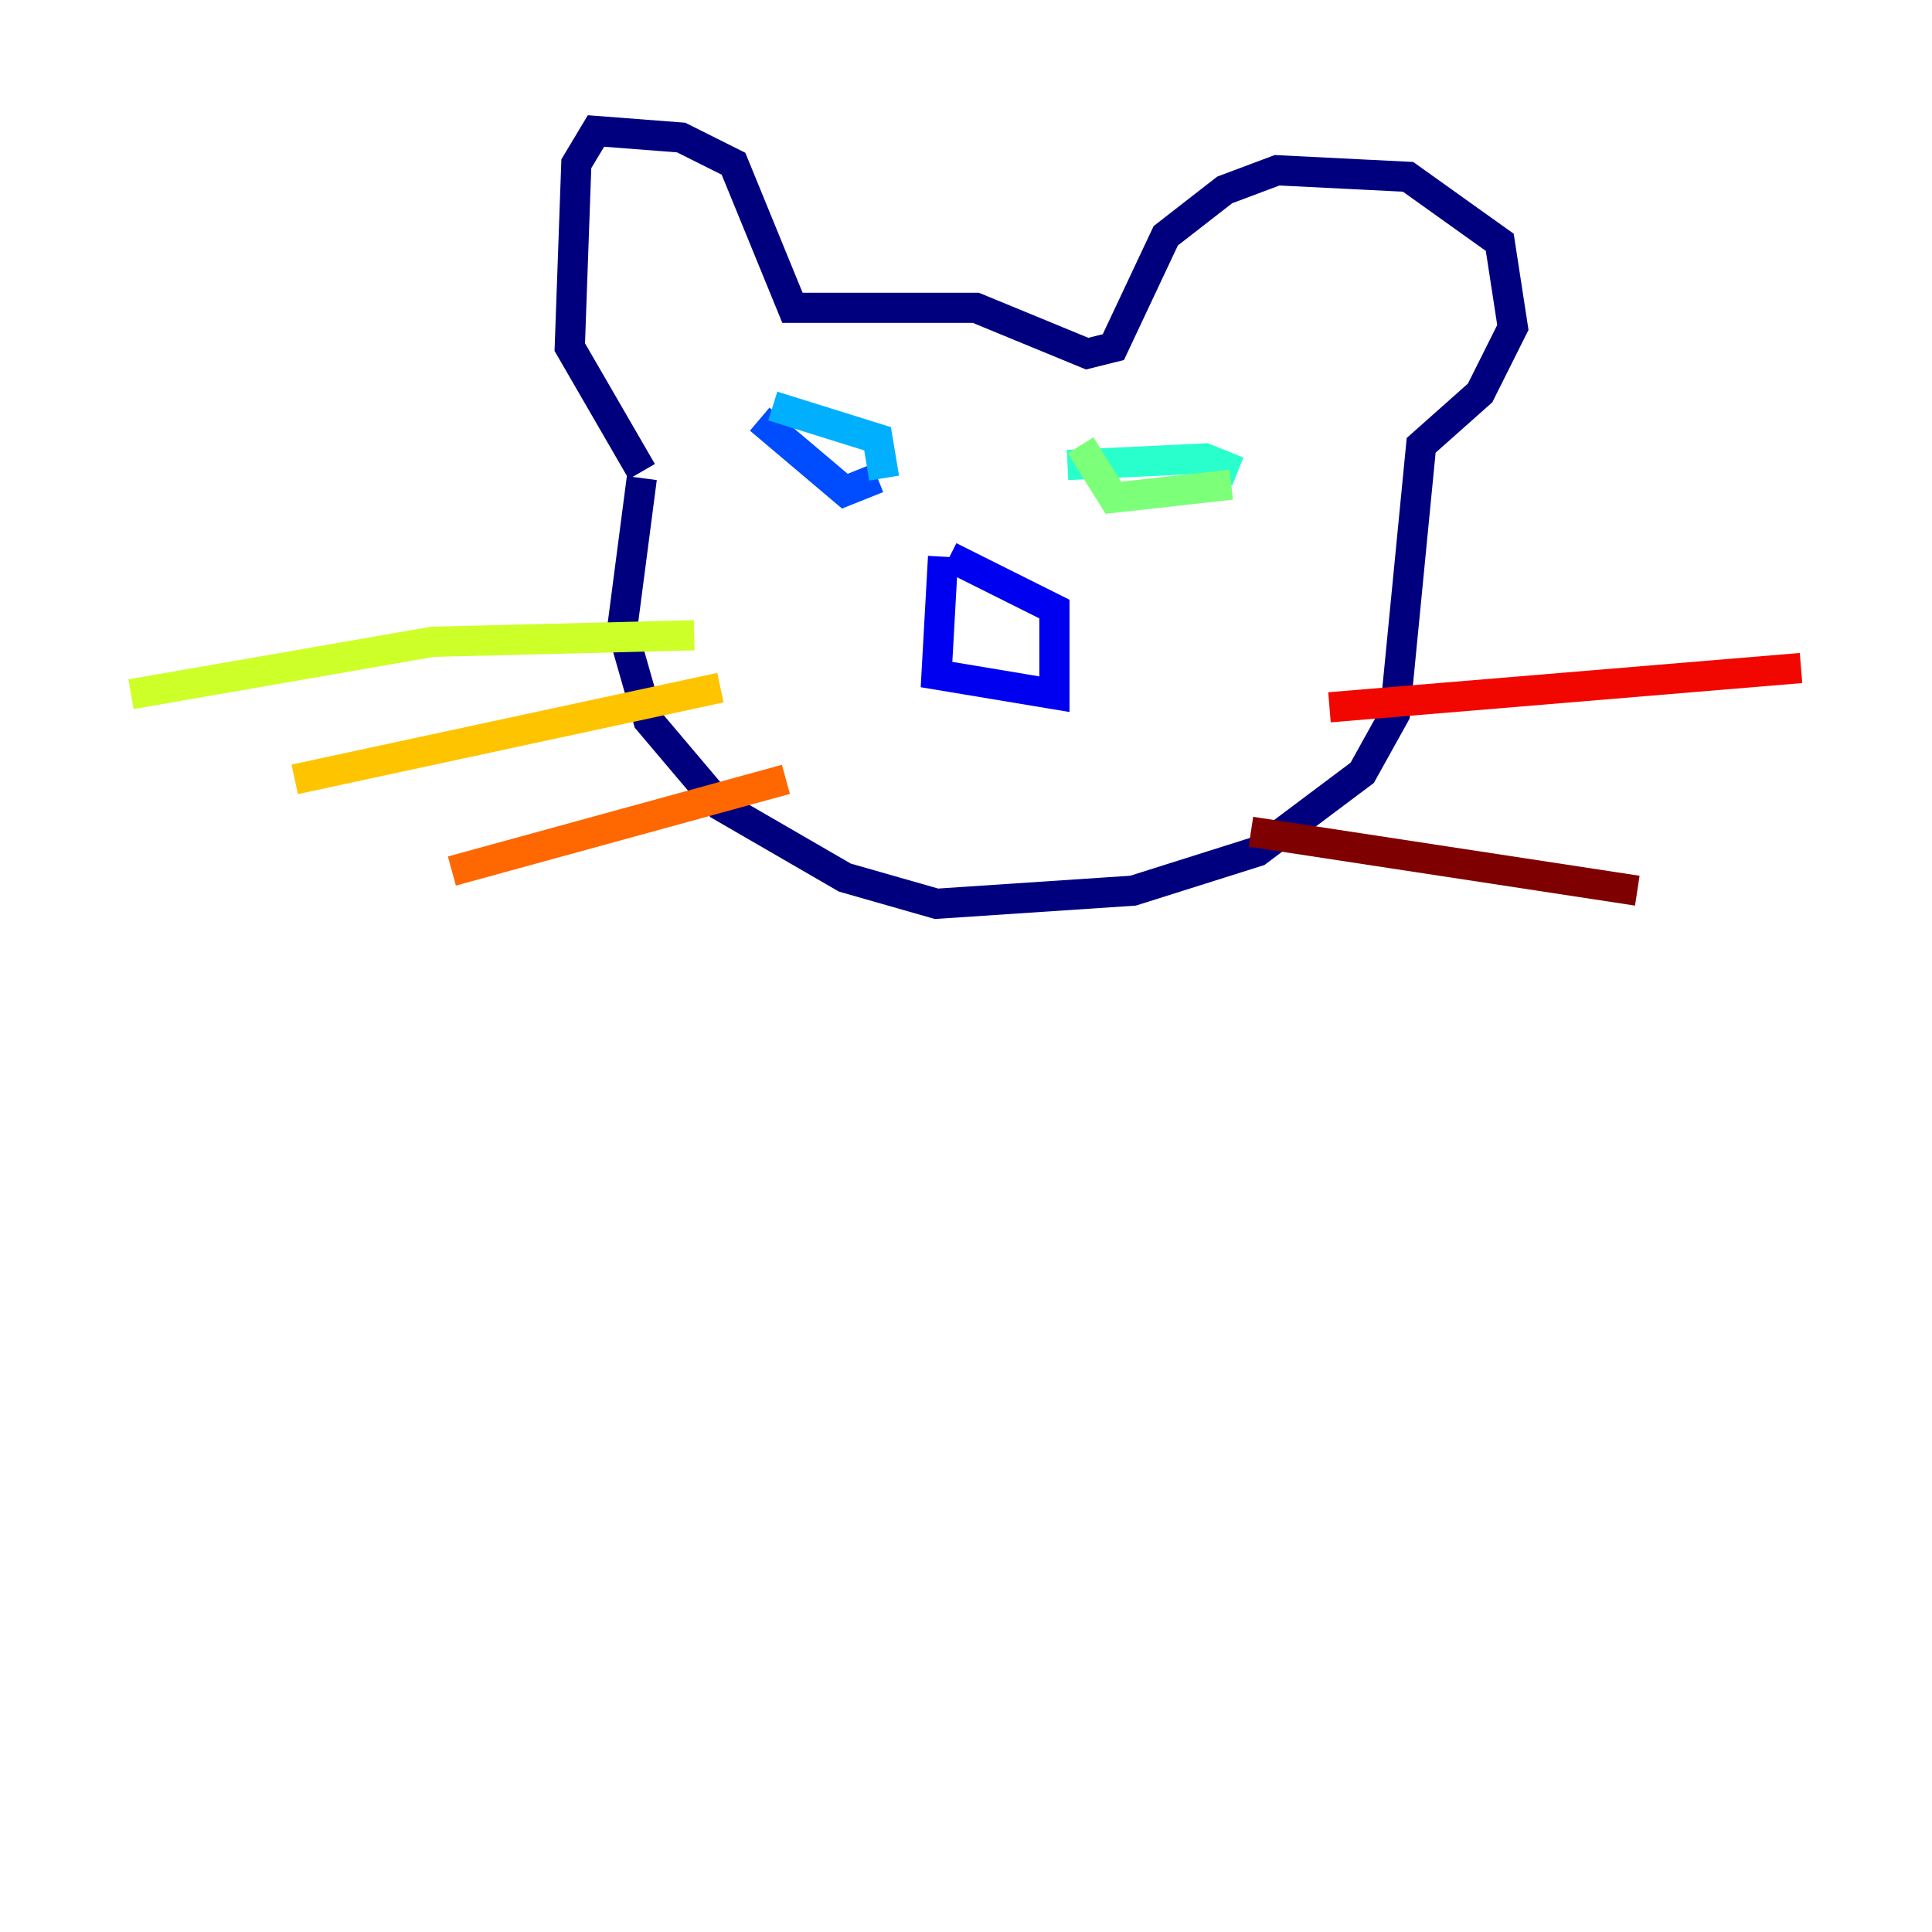 <?xml version="1.0" encoding="utf-8" ?>
<svg baseProfile="tiny" height="128" version="1.2" viewBox="0,0,128,128" width="128" xmlns="http://www.w3.org/2000/svg" xmlns:ev="http://www.w3.org/2001/xml-events" xmlns:xlink="http://www.w3.org/1999/xlink"><defs /><polyline fill="none" points="42.522,31.675 41.22,41.654 42.956,47.729 47.729,53.37 55.973,58.142 62.047,59.878 75.064,59.01 83.308,56.407 90.251,51.2 92.42,47.295 94.156,29.505 98.061,26.034 100.231,21.695 99.363,16.054 93.288,11.715 84.61,11.281 81.139,12.583 77.234,15.62 73.763,22.997 72.027,23.43 64.651,20.393 52.502,20.393 48.597,10.848 45.125,9.112 39.485,8.678 38.183,10.848 37.749,22.997 42.522,31.241" stroke="#00007f" stroke-width="2" /><polyline fill="none" points="62.481,36.881 62.047,44.691 69.858,45.993 69.858,40.352 62.915,36.881" stroke="#0000f1" stroke-width="2" /><polyline fill="none" points="50.332,27.77 55.973,32.542 58.142,31.675" stroke="#004cff" stroke-width="2" /><polyline fill="none" points="51.2,26.902 58.142,29.071 58.576,31.675" stroke="#00b0ff" stroke-width="2" /><polyline fill="none" points="70.725,30.807 79.837,30.373 82.007,31.241" stroke="#29ffcd" stroke-width="2" /><polyline fill="none" points="71.593,29.505 73.763,32.976 81.573,32.108" stroke="#7cff79" stroke-width="2" /><polyline fill="none" points="45.993,42.088 28.637,42.522 8.678,45.993" stroke="#cdff29" stroke-width="2" /><polyline fill="none" points="47.729,45.559 19.525,51.634" stroke="#ffc400" stroke-width="2" /><polyline fill="none" points="52.068,51.634 29.939,57.709" stroke="#ff6700" stroke-width="2" /><polyline fill="none" points="88.081,46.861 119.322,44.258" stroke="#f10700" stroke-width="2" /><polyline fill="none" points="82.875,55.105 108.475,59.01" stroke="#7f0000" stroke-width="2" /></svg>